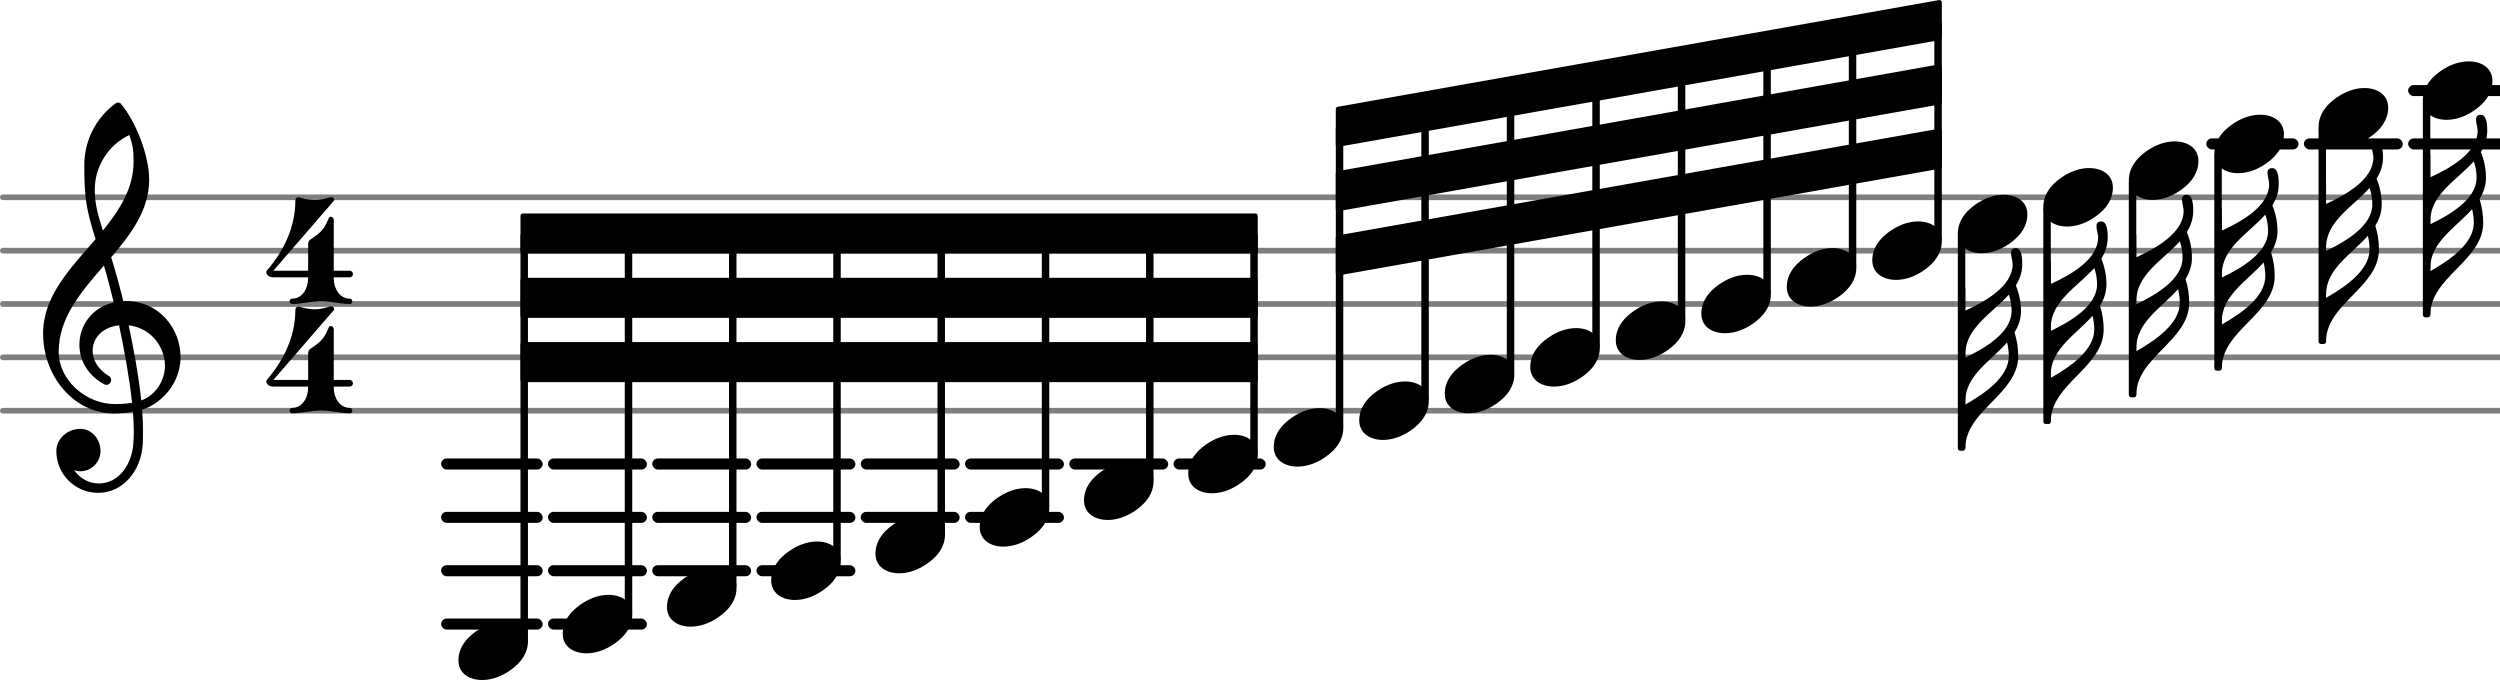 <svg xmlns="http://www.w3.org/2000/svg" xmlns:xlink="http://www.w3.org/1999/xlink" version="1.2" width="74.11mm" height="20.16mm" viewBox="0 -0.001 46.861 12.745">
<style text="style/css">
<![CDATA[
tspan { white-space: pre; }
]]>
</style>
<g color="rgb(49.804%, 49.804%, 49.804%)">
<line transform="translate(0, 7.696)" stroke-linejoin="round" stroke-linecap="round" stroke-width="0.107" stroke="currentColor" x1="0.054" y1="-0" x2="46.861" y2="-0"/>
<line transform="translate(0, 6.696)" stroke-linejoin="round" stroke-linecap="round" stroke-width="0.107" stroke="currentColor" x1="0.054" y1="-0" x2="46.861" y2="-0"/>
<line transform="translate(0, 5.696)" stroke-linejoin="round" stroke-linecap="round" stroke-width="0.107" stroke="currentColor" x1="0.054" y1="-0" x2="46.861" y2="-0"/>
<line transform="translate(0, 4.696)" stroke-linejoin="round" stroke-linecap="round" stroke-width="0.107" stroke="currentColor" x1="0.054" y1="-0" x2="46.861" y2="-0"/>
<line transform="translate(0, 3.696)" stroke-linejoin="round" stroke-linecap="round" stroke-width="0.107" stroke="currentColor" x1="0.054" y1="-0" x2="46.861" y2="-0"/>
</g>
<rect transform="translate(0, 1.696)" x="45.139" y="-0.104" width="1.904" height="0.207" ry="0.104" fill="currentColor"/>
<rect transform="translate(0, 2.696)" x="45.139" y="-0.104" width="1.904" height="0.207" ry="0.104" fill="currentColor"/>
<rect transform="translate(0, 2.696)" x="43.185" y="-0.104" width="1.854" height="0.207" ry="0.104" fill="currentColor"/>
<rect transform="translate(0, 2.696)" x="41.356" y="-0.104" width="1.728" height="0.207" ry="0.104" fill="currentColor"/>
<rect transform="translate(0, 8.696)" x="21.997" y="-0.104" width="1.728" height="0.207" ry="0.104" fill="currentColor"/>
<rect transform="translate(0, 8.696)" x="20.043" y="-0.104" width="1.854" height="0.207" ry="0.104" fill="currentColor"/>
<rect transform="translate(0, 8.696)" x="18.089" y="-0.104" width="1.854" height="0.207" ry="0.104" fill="currentColor"/>
<rect transform="translate(0, 9.696)" x="18.089" y="-0.104" width="1.854" height="0.207" ry="0.104" fill="currentColor"/>
<rect transform="translate(0, 8.696)" x="16.134" y="-0.104" width="1.854" height="0.207" ry="0.104" fill="currentColor"/>
<rect transform="translate(0, 9.696)" x="16.134" y="-0.104" width="1.854" height="0.207" ry="0.104" fill="currentColor"/>
<rect transform="translate(0, 8.696)" x="14.18" y="-0.104" width="1.854" height="0.207" ry="0.104" fill="currentColor"/>
<rect transform="translate(0, 9.696)" x="14.18" y="-0.104" width="1.854" height="0.207" ry="0.104" fill="currentColor"/>
<rect transform="translate(0, 10.696)" x="14.18" y="-0.104" width="1.854" height="0.207" ry="0.104" fill="currentColor"/>
<rect transform="translate(0, 8.696)" x="12.226" y="-0.104" width="1.854" height="0.207" ry="0.104" fill="currentColor"/>
<rect transform="translate(0, 9.696)" x="12.226" y="-0.104" width="1.854" height="0.207" ry="0.104" fill="currentColor"/>
<rect transform="translate(0, 10.696)" x="12.226" y="-0.104" width="1.854" height="0.207" ry="0.104" fill="currentColor"/>
<rect transform="translate(0, 8.696)" x="10.272" y="-0.104" width="1.854" height="0.207" ry="0.104" fill="currentColor"/>
<rect transform="translate(0, 9.696)" x="10.272" y="-0.104" width="1.854" height="0.207" ry="0.104" fill="currentColor"/>
<rect transform="translate(0, 10.696)" x="10.272" y="-0.104" width="1.854" height="0.207" ry="0.104" fill="currentColor"/>
<rect transform="translate(0, 11.696)" x="10.272" y="-0.104" width="1.854" height="0.207" ry="0.104" fill="currentColor"/>
<rect transform="translate(0, 8.696)" x="8.268" y="-0.104" width="1.904" height="0.207" ry="0.104" fill="currentColor"/>
<rect transform="translate(0, 9.696)" x="8.268" y="-0.104" width="1.904" height="0.207" ry="0.104" fill="currentColor"/>
<rect transform="translate(0, 10.696)" x="8.268" y="-0.104" width="1.904" height="0.207" ry="0.104" fill="currentColor"/>
<rect transform="translate(0, 11.696)" x="8.268" y="-0.104" width="1.904" height="0.207" ry="0.104" fill="currentColor"/>
<path transform="translate(16.41, 10.196) scale(0.004, -0.004)" d="M215 137c57 0 111 -29 111 -92c0 -71 -54 -120 -101 -148c-35 -21 -74 -34 -114 -34c-57 0 -111 29 -111 92c0 71 54 120 101 148c35 21 74 34 114 34z" fill="currentColor"/>
<rect transform="translate(17.643, 5.696)" x="-0.07" y="-1.321" width="0.14" height="5.642" ry="0.044" fill="currentColor"/>
<path transform="translate(18.364, 9.696) scale(0.004, -0.004)" d="M215 137c57 0 111 -29 111 -92c0 -71 -54 -120 -101 -148c-35 -21 -74 -34 -114 -34c-57 0 -111 29 -111 92c0 71 54 120 101 148c35 21 74 34 114 34z" fill="currentColor"/>
<rect transform="translate(19.598, 5.696)" x="-0.07" y="-1.321" width="0.14" height="5.142" ry="0.044" fill="currentColor"/>
<path transform="translate(20.319, 9.196) scale(0.004, -0.004)" d="M215 137c57 0 111 -29 111 -92c0 -71 -54 -120 -101 -148c-35 -21 -74 -34 -114 -34c-57 0 -111 29 -111 92c0 71 54 120 101 148c35 21 74 34 114 34z" fill="currentColor"/>
<rect transform="translate(21.552, 5.696)" x="-0.07" y="-1.321" width="0.14" height="4.642" ry="0.044" fill="currentColor"/>
<rect transform="translate(45.485, 5.696)" x="-0.07" y="-3.821" width="0.14" height="4.071" ry="0.044" fill="currentColor"/>
<polygon transform="translate(9.757, 4.374)" stroke-linejoin="round" stroke-linecap="round" stroke-width="0.089" fill="currentColor" stroke="currentColor" points="13.774 -0.331 13.774 0.331 0.044 0.331 0.044 -0.331"/>
<polygon transform="translate(9.757, 5.58)" stroke-linejoin="round" stroke-linecap="round" stroke-width="0.089" fill="currentColor" stroke="currentColor" points="13.774 -0.331 13.774 0.331 0.044 0.331 0.044 -0.331"/>
<polygon transform="translate(9.757, 6.785)" stroke-linejoin="round" stroke-linecap="round" stroke-width="0.089" fill="currentColor" stroke="currentColor" points="13.774 -0.331 13.774 0.331 0.044 0.331 0.044 -0.331"/>
<path transform="translate(45.554, 5.901) scale(0.004, -0.004)" d="M0 205c88 50 204 128 204 227c0 22 -3 43 -8 64c-77 -87 -196 -155 -196 -276v-15zM222 863c0 27 -25 75 15 75c28 0 30 -50 30 -75c0 -38 -12 -70 -30 -100c16 -38 24 -79 24 -120c0 -38 -12 -70 -30 -100c11 -36 17 -73 17 -111c0 -178 -248 -254 -248 -432h-18v750h18
v-105c96 44 222 116 222 218zM0 425c94 45 217 118 217 218c0 26 -4 52 -13 77c-79 -88 -204 -156 -204 -280v-15z" fill="currentColor"/>
<path transform="translate(10.548, 11.696) scale(0.004, -0.004)" d="M215 137c57 0 111 -29 111 -92c0 -71 -54 -120 -101 -148c-35 -21 -74 -34 -114 -34c-57 0 -111 29 -111 92c0 71 54 120 101 148c35 21 74 34 114 34z" fill="currentColor"/>
<rect transform="translate(11.781, 5.696)" x="-0.07" y="-1.321" width="0.14" height="7.142" ry="0.044" fill="currentColor"/>
<rect transform="translate(15.689, 5.696)" x="-0.07" y="-1.321" width="0.14" height="6.142" ry="0.044" fill="currentColor"/>
<path transform="translate(12.502, 11.196) scale(0.004, -0.004)" d="M215 137c57 0 111 -29 111 -92c0 -71 -54 -120 -101 -148c-35 -21 -74 -34 -114 -34c-57 0 -111 29 -111 92c0 71 54 120 101 148c35 21 74 34 114 34z" fill="currentColor"/>
<rect transform="translate(13.735, 5.696)" x="-0.07" y="-1.321" width="0.14" height="6.642" ry="0.044" fill="currentColor"/>
<path transform="translate(14.456, 10.696) scale(0.004, -0.004)" d="M215 137c57 0 111 -29 111 -92c0 -71 -54 -120 -101 -148c-35 -21 -74 -34 -114 -34c-57 0 -111 29 -111 92c0 71 54 120 101 148c35 21 74 34 114 34z" fill="currentColor"/>
<path transform="translate(27.081, 7.196) scale(0.004, -0.004)" d="M215 137c57 0 111 -29 111 -92c0 -71 -54 -120 -101 -148c-35 -21 -74 -34 -114 -34c-57 0 -111 29 -111 92c0 71 54 120 101 148c35 21 74 34 114 34z" fill="currentColor"/>
<rect transform="translate(28.314, 5.696)" x="-0.07" y="-3.898" width="0.14" height="5.219" ry="0.044" fill="currentColor"/>
<path transform="translate(28.684, 6.696) scale(0.004, -0.004)" d="M215 137c57 0 111 -29 111 -92c0 -71 -54 -120 -101 -148c-35 -21 -74 -34 -114 -34c-57 0 -111 29 -111 92c0 71 54 120 101 148c35 21 74 34 114 34z" fill="currentColor"/>
<rect transform="translate(29.917, 5.696)" x="-0.07" y="-4.18" width="0.14" height="5.001" ry="0.044" fill="currentColor"/>
<path transform="translate(30.287, 6.196) scale(0.004, -0.004)" d="M215 137c57 0 111 -29 111 -92c0 -71 -54 -120 -101 -148c-35 -21 -74 -34 -114 -34c-57 0 -111 29 -111 92c0 71 54 120 101 148c35 21 74 34 114 34z" fill="currentColor"/>
<rect transform="translate(31.52, 5.696)" x="-0.07" y="-4.463" width="0.14" height="4.783" ry="0.044" fill="currentColor"/>
<polygon transform="translate(25.039, 2.374)" stroke-linejoin="round" stroke-linecap="round" stroke-width="0.089" fill="currentColor" stroke="currentColor" points="11.315 -2.331 11.315 -1.669 0.044 0.331 0.044 -0.331"/>
<polygon transform="translate(25.039, 3.58)" stroke-linejoin="round" stroke-linecap="round" stroke-width="0.089" fill="currentColor" stroke="currentColor" points="11.315 -2.331 11.315 -1.669 0.044 0.331 0.044 -0.331"/>
<polygon transform="translate(25.039, 4.785)" stroke-linejoin="round" stroke-linecap="round" stroke-width="0.089" fill="currentColor" stroke="currentColor" points="11.315 -2.331 11.315 -1.669 0.044 0.331 0.044 -0.331"/>
<path transform="translate(22.273, 8.696) scale(0.004, -0.004)" d="M215 137c57 0 111 -29 111 -92c0 -71 -54 -120 -101 -148c-35 -21 -74 -34 -114 -34c-57 0 -111 29 -111 92c0 71 54 120 101 148c35 21 74 34 114 34z" fill="currentColor"/>
<rect transform="translate(23.506, 5.696)" x="-0.07" y="-1.321" width="0.14" height="4.142" ry="0.044" fill="currentColor"/>
<path transform="translate(23.876, 8.196) scale(0.004, -0.004)" d="M215 137c57 0 111 -29 111 -92c0 -71 -54 -120 -101 -148c-35 -21 -74 -34 -114 -34c-57 0 -111 29 -111 92c0 71 54 120 101 148c35 21 74 34 114 34z" fill="currentColor"/>
<rect transform="translate(25.109, 5.696)" x="-0.07" y="-3.334" width="0.14" height="5.654" ry="0.044" fill="currentColor"/>
<path transform="translate(25.478, 7.696) scale(0.004, -0.004)" d="M215 137c57 0 111 -29 111 -92c0 -71 -54 -120 -101 -148c-35 -21 -74 -34 -114 -34c-57 0 -111 29 -111 92c0 71 54 120 101 148c35 21 74 34 114 34z" fill="currentColor"/>
<rect transform="translate(26.712, 5.696)" x="-0.07" y="-3.616" width="0.14" height="5.436" ry="0.044" fill="currentColor"/>
<rect transform="translate(33.123, 5.696)" x="-0.07" y="-4.745" width="0.14" height="4.565" ry="0.044" fill="currentColor"/>
<path transform="translate(33.492, 5.196) scale(0.004, -0.004)" d="M215 137c57 0 111 -29 111 -92c0 -71 -54 -120 -101 -148c-35 -21 -74 -34 -114 -34c-57 0 -111 29 -111 92c0 71 54 120 101 148c35 21 74 34 114 34z" fill="currentColor"/>
<rect transform="translate(34.725, 5.696)" x="-0.07" y="-5.027" width="0.14" height="4.348" ry="0.044" fill="currentColor"/>
<path transform="translate(31.89, 5.696) scale(0.004, -0.004)" d="M215 137c57 0 111 -29 111 -92c0 -71 -54 -120 -101 -148c-35 -21 -74 -34 -114 -34c-57 0 -111 29 -111 92c0 71 54 120 101 148c35 21 74 34 114 34z" fill="currentColor"/>
<path transform="translate(35.095, 4.696) scale(0.004, -0.004)" d="M215 137c57 0 111 -29 111 -92c0 -71 -54 -120 -101 -148c-35 -21 -74 -34 -114 -34c-57 0 -111 29 -111 92c0 71 54 120 101 148c35 21 74 34 114 34z" fill="currentColor"/>
<rect transform="translate(36.328, 5.696)" x="-0.07" y="-5.309" width="0.14" height="4.13" ry="0.044" fill="currentColor"/>
<path transform="translate(45.415, 1.696) scale(0.004, -0.004)" d="M215 137c57 0 111 -29 111 -92c0 -71 -54 -120 -101 -148c-35 -21 -74 -34 -114 -34c-57 0 -111 29 -111 92c0 71 54 120 101 148c35 21 74 34 114 34z" fill="currentColor"/>
<path transform="translate(36.698, 4.196) scale(0.004, -0.004)" d="M215 137c57 0 111 -29 111 -92c0 -71 -54 -120 -101 -148c-35 -21 -74 -34 -114 -34c-57 0 -111 29 -111 92c0 71 54 120 101 148c35 21 74 34 114 34z" fill="currentColor"/>
<rect transform="translate(36.768, 5.696)" x="-0.07" y="-1.321" width="0.14" height="4.071" ry="0.044" fill="currentColor"/>
<path transform="translate(8.593, 12.196) scale(0.004, -0.004)" d="M215 137c57 0 111 -29 111 -92c0 -71 -54 -120 -101 -148c-35 -21 -74 -34 -114 -34c-57 0 -111 29 -111 92c0 71 54 120 101 148c35 21 74 34 114 34z" fill="currentColor"/>
<path transform="translate(0.8, 6.696) scale(0.004, -0.004)" d="M378 263c4 0 7 1 11 1c156 0 257 -129 257 -262c0 -76 -34 -154 -108 -210c-22 -17 -46 -29 -72 -37c3 -34 4 -68 4 -102c0 -20 0 -40 -1 -60c-7 -121 -90 -228 -209 -228c-108 0 -196 87 -196 196c0 58 53 104 112 104c54 0 95 -48 95 -104c0 -52 -43 -95 -95 -95
c-10 0 -20 2 -29 6c26 -38 68 -63 116 -63c95 0 156 91 162 190c1 19 2 37 2 56c0 30 -2 60 -4 90c-29 -5 -58 -8 -88 -8c-188 0 -333 173 -333 375c0 177 130 307 246 442c-20 62 -38 125 -46 190c-6 52 -7 104 -7 157c0 115 55 223 148 290c3 2 7 3 11 3s8 -1 11 -4
c71 -83 134 -244 134 -357c0 -143 -85 -255 -178 -364c21 -68 40 -137 57 -206zM462 -202c67 24 111 94 111 162c0 89 -65 178 -170 190c24 -115 46 -230 59 -352zM75 26c0 -134 129 -245 263 -245c28 0 55 2 81 6c-14 126 -36 244 -61 363c-79 -8 -124 -61 -124 -119
c0 -43 25 -89 80 -121c5 -5 7 -11 7 -16c0 -12 -10 -23 -22 -23c-3 0 -6 1 -9 2c-81 43 -118 116 -118 186c0 89 58 175 161 198c-14 58 -29 116 -46 173c-106 -122 -212 -244 -212 -404zM406 1042c-99 -47 -162 -148 -162 -257c0 -73 20 -132 38 -191
c79 97 144 199 144 324c0 53 -4 76 -20 124z" fill="currentColor"/>
<path transform="translate(5, 5.696) scale(0.004, -0.004)" d="M203 301c22 15 45 30 61 51c12 15 19 34 27 51c2 4 5 6 9 6c6 0 14 -6 14 -15v-238h74c10 0 16 -8 16 -16s-6 -15 -16 -15h-74v-5c0 -49 29 -95 75 -95c8 0 12 -7 12 -13s-4 -12 -12 -12c-45 0 -90 13 -135 13s-90 -13 -135 -13c-8 0 -12 6 -12 12s4 13 12 13
c46 0 75 46 75 95v5h-163c-24 0 -33 15 -33 24c0 3 1 6 2 7c80 92 134 205 134 327c0 10 6 17 14 17h3c24 -7 48 -13 73 -13s48 6 72 13c2 1 4 1 6 1c9 0 14 -7 14 -13c0 -2 0 -3 -2 -5l-283 -327h163v122c0 9 2 18 9 23z" fill="currentColor"/>
<path transform="translate(5, 7.744) scale(0.004, -0.004)" d="M203 301c22 15 45 30 61 51c12 15 19 34 27 51c2 4 5 6 9 6c6 0 14 -6 14 -15v-238h74c10 0 16 -8 16 -16s-6 -15 -16 -15h-74v-5c0 -49 29 -95 75 -95c8 0 12 -7 12 -13s-4 -12 -12 -12c-45 0 -90 13 -135 13s-90 -13 -135 -13c-8 0 -12 6 -12 12s4 13 12 13
c46 0 75 46 75 95v5h-163c-24 0 -33 15 -33 24c0 3 1 6 2 7c80 92 134 205 134 327c0 10 6 17 14 17h3c24 -7 48 -13 73 -13s48 6 72 13c2 1 4 1 6 1c9 0 14 -7 14 -13c0 -2 0 -3 -2 -5l-283 -327h163v122c0 9 2 18 9 23z" fill="currentColor"/>
<rect transform="translate(9.826, 5.696)" x="-0.07" y="-1.321" width="0.14" height="7.642" ry="0.044" fill="currentColor"/>
<path transform="translate(43.461, 2.196) scale(0.004, -0.004)" d="M215 137c57 0 111 -29 111 -92c0 -71 -54 -120 -101 -148c-35 -21 -74 -34 -114 -34c-57 0 -111 29 -111 92c0 71 54 120 101 148c35 21 74 34 114 34z" fill="currentColor"/>
<path transform="translate(40.043, 7.401) scale(0.004, -0.004)" d="M0 205c88 50 204 128 204 227c0 22 -3 43 -8 64c-77 -87 -196 -155 -196 -276v-15zM222 863c0 27 -25 75 15 75c28 0 30 -50 30 -75c0 -38 -12 -70 -30 -100c16 -38 24 -79 24 -120c0 -38 -12 -70 -30 -100c11 -36 17 -73 17 -111c0 -178 -248 -254 -248 -432h-18v750h18
v-105c96 44 222 116 222 218zM0 425c94 45 217 118 217 218c0 26 -4 52 -13 77c-79 -88 -204 -156 -204 -280v-15z" fill="currentColor"/>
<rect transform="translate(43.53, 5.696)" x="-0.07" y="-3.321" width="0.14" height="4.071" ry="0.044" fill="currentColor"/>
<rect transform="translate(39.973, 5.696)" x="-0.07" y="-2.321" width="0.14" height="4.071" ry="0.044" fill="currentColor"/>
<path transform="translate(39.904, 3.196) scale(0.004, -0.004)" d="M215 137c57 0 111 -29 111 -92c0 -71 -54 -120 -101 -148c-35 -21 -74 -34 -114 -34c-57 0 -111 29 -111 92c0 71 54 120 101 148c35 21 74 34 114 34z" fill="currentColor"/>
<path transform="translate(41.507, 2.696) scale(0.004, -0.004)" d="M215 137c57 0 111 -29 111 -92c0 -71 -54 -120 -101 -148c-35 -21 -74 -34 -114 -34c-57 0 -111 29 -111 92c0 71 54 120 101 148c35 21 74 34 114 34z" fill="currentColor"/>
<rect transform="translate(41.576, 5.696)" x="-0.07" y="-2.821" width="0.14" height="4.071" ry="0.044" fill="currentColor"/>
<path transform="translate(38.44, 7.901) scale(0.004, -0.004)" d="M0 205c88 50 204 128 204 227c0 22 -3 43 -8 64c-77 -87 -196 -155 -196 -276v-15zM222 863c0 27 -25 75 15 75c28 0 30 -50 30 -75c0 -38 -12 -70 -30 -100c16 -38 24 -79 24 -120c0 -38 -12 -70 -30 -100c11 -36 17 -73 17 -111c0 -178 -248 -254 -248 -432h-18v750h18
v-105c96 44 222 116 222 218zM0 425c94 45 217 118 217 218c0 26 -4 52 -13 77c-79 -88 -204 -156 -204 -280v-15z" fill="currentColor"/>
<path transform="translate(41.646, 6.901) scale(0.004, -0.004)" d="M0 205c88 50 204 128 204 227c0 22 -3 43 -8 64c-77 -87 -196 -155 -196 -276v-15zM222 863c0 27 -25 75 15 75c28 0 30 -50 30 -75c0 -38 -12 -70 -30 -100c16 -38 24 -79 24 -120c0 -38 -12 -70 -30 -100c11 -36 17 -73 17 -111c0 -178 -248 -254 -248 -432h-18v750h18
v-105c96 44 222 116 222 218zM0 425c94 45 217 118 217 218c0 26 -4 52 -13 77c-79 -88 -204 -156 -204 -280v-15z" fill="currentColor"/>
<rect transform="translate(38.371, 5.696)" x="-0.07" y="-1.821" width="0.14" height="4.071" ry="0.044" fill="currentColor"/>
<path transform="translate(38.301, 3.696) scale(0.004, -0.004)" d="M215 137c57 0 111 -29 111 -92c0 -71 -54 -120 -101 -148c-35 -21 -74 -34 -114 -34c-57 0 -111 29 -111 92c0 71 54 120 101 148c35 21 74 34 114 34z" fill="currentColor"/>
<path transform="translate(43.6, 6.401) scale(0.004, -0.004)" d="M0 205c88 50 204 128 204 227c0 22 -3 43 -8 64c-77 -87 -196 -155 -196 -276v-15zM222 863c0 27 -25 75 15 75c28 0 30 -50 30 -75c0 -38 -12 -70 -30 -100c16 -38 24 -79 24 -120c0 -38 -12 -70 -30 -100c11 -36 17 -73 17 -111c0 -178 -248 -254 -248 -432h-18v750h18
v-105c96 44 222 116 222 218zM0 425c94 45 217 118 217 218c0 26 -4 52 -13 77c-79 -88 -204 -156 -204 -280v-15z" fill="currentColor"/>
<path transform="translate(36.838, 8.401) scale(0.004, -0.004)" d="M0 205c88 50 204 128 204 227c0 22 -3 43 -8 64c-77 -87 -196 -155 -196 -276v-15zM222 863c0 27 -25 75 15 75c28 0 30 -50 30 -75c0 -38 -12 -70 -30 -100c16 -38 24 -79 24 -120c0 -38 -12 -70 -30 -100c11 -36 17 -73 17 -111c0 -178 -248 -254 -248 -432h-18v750h18
v-105c96 44 222 116 222 218zM0 425c94 45 217 118 217 218c0 26 -4 52 -13 77c-79 -88 -204 -156 -204 -280v-15z" fill="currentColor"/>
</svg>
